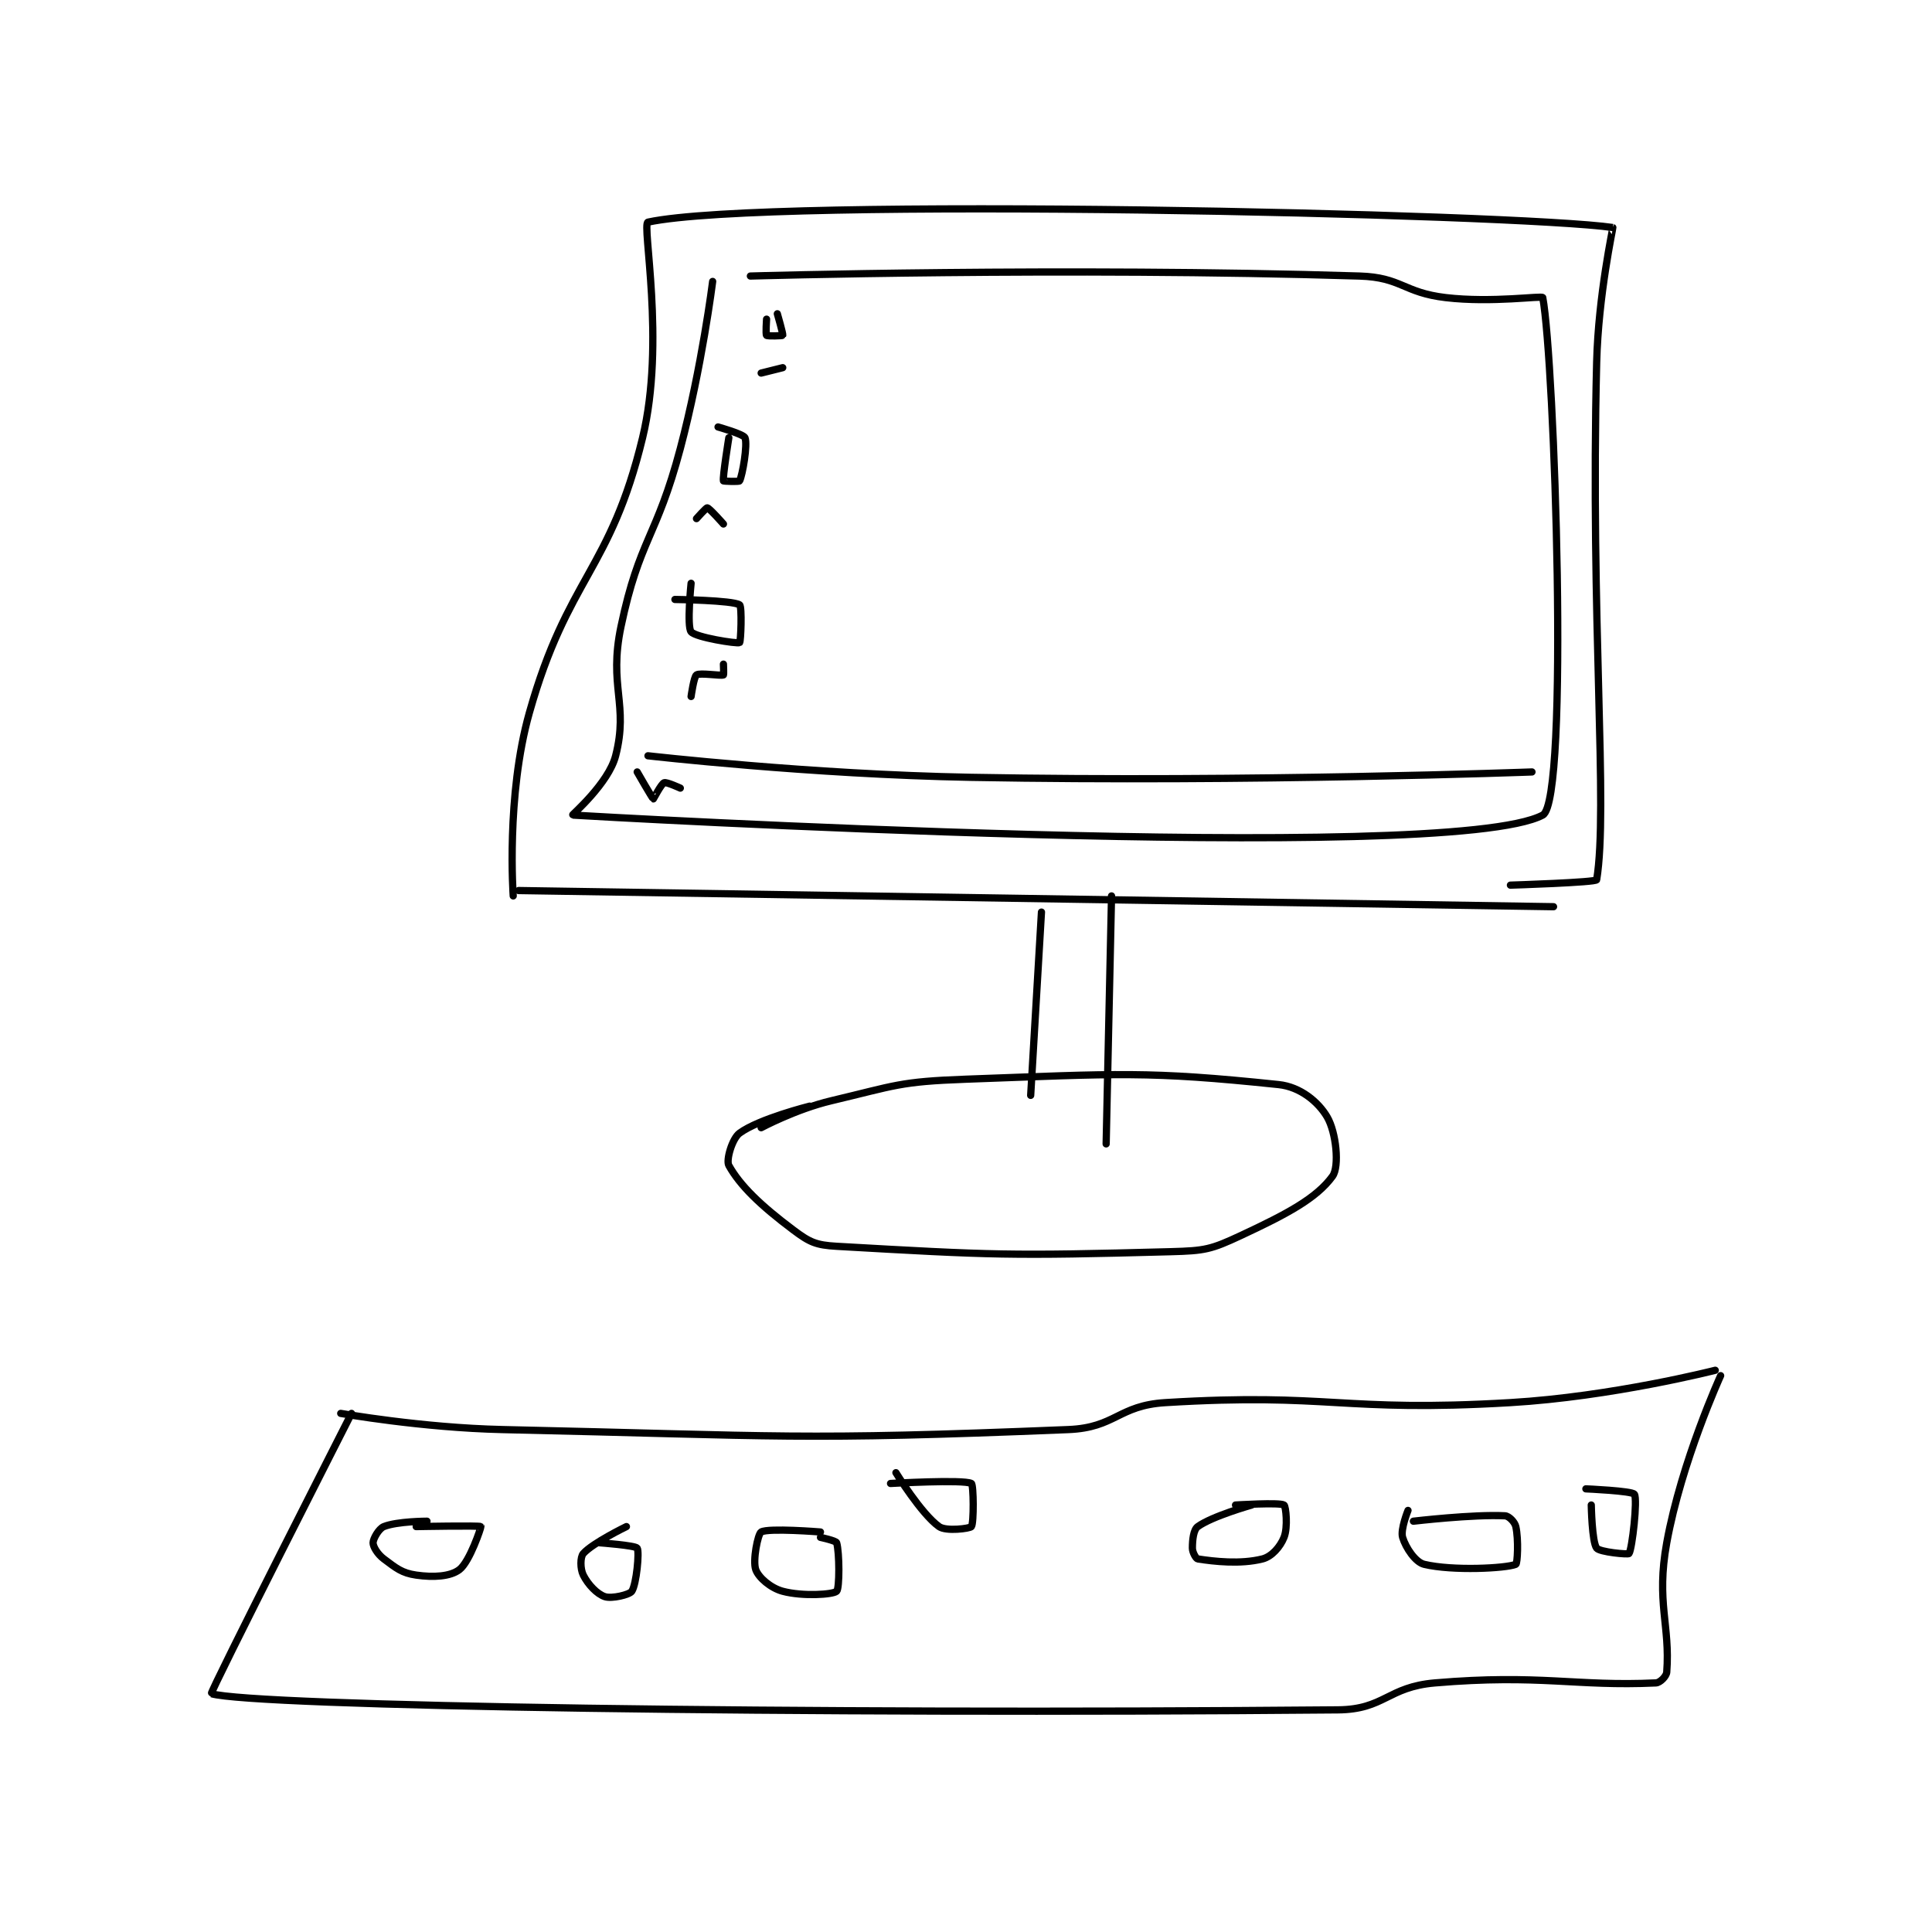 <?xml version="1.0" encoding="utf-8"?>
<!DOCTYPE svg PUBLIC "-//W3C//DTD SVG 1.1//EN" "http://www.w3.org/Graphics/SVG/1.1/DTD/svg11.dtd">
<svg viewBox="0 0 800 800" preserveAspectRatio="xMinYMin meet" xmlns="http://www.w3.org/2000/svg" version="1.1">
<g fill="none" stroke="black" stroke-linecap="round" stroke-linejoin="round" stroke-width="1.344">
<g transform="translate(87.52,91.984) scale(2.232) translate(-165,-152)">
<path id="0" d="M222 276 L414 279 "/>
<path id="1" d="M221 277 C221 277 219.648 258.412 224 243 C231.109 217.821 239.012 216.768 245 192 C249.297 174.226 244.801 152.26 246 152 C268.182 147.194 407.781 150.456 425 153 C425.067 153.01 422.308 165.56 422 178 C420.819 225.629 424.175 260.815 422 274 C421.918 274.5 406 275 406 275 "/>
<path id="2" d="M319 280 L317 314 "/>
<path id="3" d="M332 277 L331 323 "/>
<path id="4" d="M267 320 C267 320 273.429 316.556 280 315 C292.02 312.153 292.637 311.447 305 311 C333.499 309.97 338.636 309.454 363 312 C367.037 312.422 370.365 315.221 372 318 C373.677 320.851 374.311 327.197 373 329 C370.019 333.1 364.553 336.009 356 340 C350.436 342.597 349.345 342.831 343 343 C312.938 343.802 310.156 343.666 281 342 C277.161 341.781 275.993 341.244 273 339 C266.869 334.402 263.075 330.734 261 327 C260.457 326.022 261.608 322.021 263 321 C266.625 318.342 276 316 276 316 "/>
<path id="5" d="M258 163 C258 163 256.009 178.906 252 194 C247.581 210.635 244.422 210.744 241 227 C238.654 238.144 242.456 241.449 240 251 C238.678 256.141 231.846 261.99 232 262 C235.8 262.243 394.483 271.343 412 262 C416.983 259.343 414.174 177.593 412 166 C411.924 165.593 402.614 167.013 394 166 C386.118 165.073 385.816 162.242 378 162 C323.227 160.302 265 162 265 162 "/>
<path id="6" d="M189 373 C189 373 204.049 375.668 219 376 C271.214 377.16 273.481 378.054 324 376 C332.758 375.644 333.211 371.536 342 371 C372.729 369.126 374.499 372.853 406 371 C424.877 369.89 444 365 444 365 "/>
<path id="7" d="M191 373 C191 373 164.619 424.886 165 425 C172.7 427.314 273.702 428.884 374 428 C382.66 427.924 383.185 423.747 392 423 C411.618 421.337 418.097 423.693 433 423 C433.761 422.965 434.94 421.78 435 421 C435.669 412.309 432.989 408.062 435 397 C437.75 381.874 445 366 445 366 "/>
<path id="8" d="M203 394 C203 394 214.771 393.771 215 394 C215.076 394.076 212.934 400.55 211 402 C209.308 403.269 206.231 403.462 203 403 C200.357 402.622 199.304 401.728 197 400 C195.813 399.11 195 397.719 195 397 C195 396.281 196.057 394.377 197 394 C199.475 393.01 205 393 205 393 "/>
<path id="9" d="M237 397 C237 397 243.661 397.492 244 398 C244.438 398.657 243.866 404.701 243 406 C242.567 406.65 239.269 407.423 238 407 C236.55 406.517 234.874 404.748 234 403 C233.417 401.834 233.419 399.654 234 399 C235.76 397.02 242 394 242 394 "/>
<path id="10" d="M278 396 C278 396 280.887 396.623 281 397 C281.536 398.788 281.559 405.497 281 406 C280.309 406.622 274.701 406.987 271 406 C268.755 405.401 266.531 403.461 266 402 C265.394 400.334 266.382 395.36 267 395 C268.337 394.22 278 395 278 395 "/>
<path id="11" d="M291 386 C291 386 304.54 385.221 306 386 C306.415 386.221 306.48 393.36 306 394 C305.73 394.36 301.311 394.936 300 394 C296.692 391.637 292 384 292 384 "/>
<path id="12" d="M355 390 C355 390 363.221 389.481 364 390 C364.346 390.231 364.754 394.116 364 396 C363.297 397.759 361.714 399.571 360 400 C355.886 401.029 351.069 400.472 348 400 C347.666 399.949 347 398.774 347 398 C347 396.452 347.197 394.584 348 394 C350.653 392.07 358 390 358 390 "/>
<path id="13" d="M388 393 C388 393 399.148 391.692 405 392 C405.727 392.038 406.811 393.151 407 394 C407.54 396.43 407.308 400.873 407 401 C405.183 401.748 395.308 402.264 390 401 C388.379 400.614 386.576 397.92 386 396 C385.563 394.545 387 391 387 391 "/>
<path id="14" d="M420 387 C420 387 428.58 387.37 429 388 C429.62 388.93 428.589 398.159 428 399 C427.839 399.23 422.567 398.729 422 398 C421.121 396.87 421 390 421 390 "/>
<path id="15" d="M246 251 C246 251 276.06 254.452 306 255 C357.823 255.948 410 254 410 254 "/>
<path id="16" d="M268 170 C268 170 267.812 172.812 268 173 C268.188 173.188 270.957 173.086 271 173 C271.1 172.799 270 169 270 169 "/>
<path id="17" d="M267 180 L271 179 "/>
<path id="18" d="M261 192 C261 192 259.825 199.3 260 200 C260.017 200.068 262.905 200.19 263 200 C263.537 198.926 264.515 193.286 264 192 C263.729 191.323 259 190 259 190 "/>
<path id="19" d="M255 207 C255 207 256.808 204.962 257 205 C257.433 205.087 260 208 260 208 "/>
<path id="20" d="M254 219 C254 219 253.184 227.002 254 228 C254.85 229.038 262.538 230.257 263 230 C263.228 229.874 263.474 223.316 263 223 C261.714 222.143 251 222 251 222 "/>
<path id="21" d="M254 240 C254 240 254.51 236.327 255 236 C255.668 235.555 259.461 236.215 260 236 C260.086 235.965 260 234 260 234 "/>
<path id="22" d="M244 254 C244 254 246.824 258.93 247 259 C247.028 259.011 248.45 256.22 249 256 C249.447 255.821 252 257 252 257 "/>
</g>
</g>
</svg>
